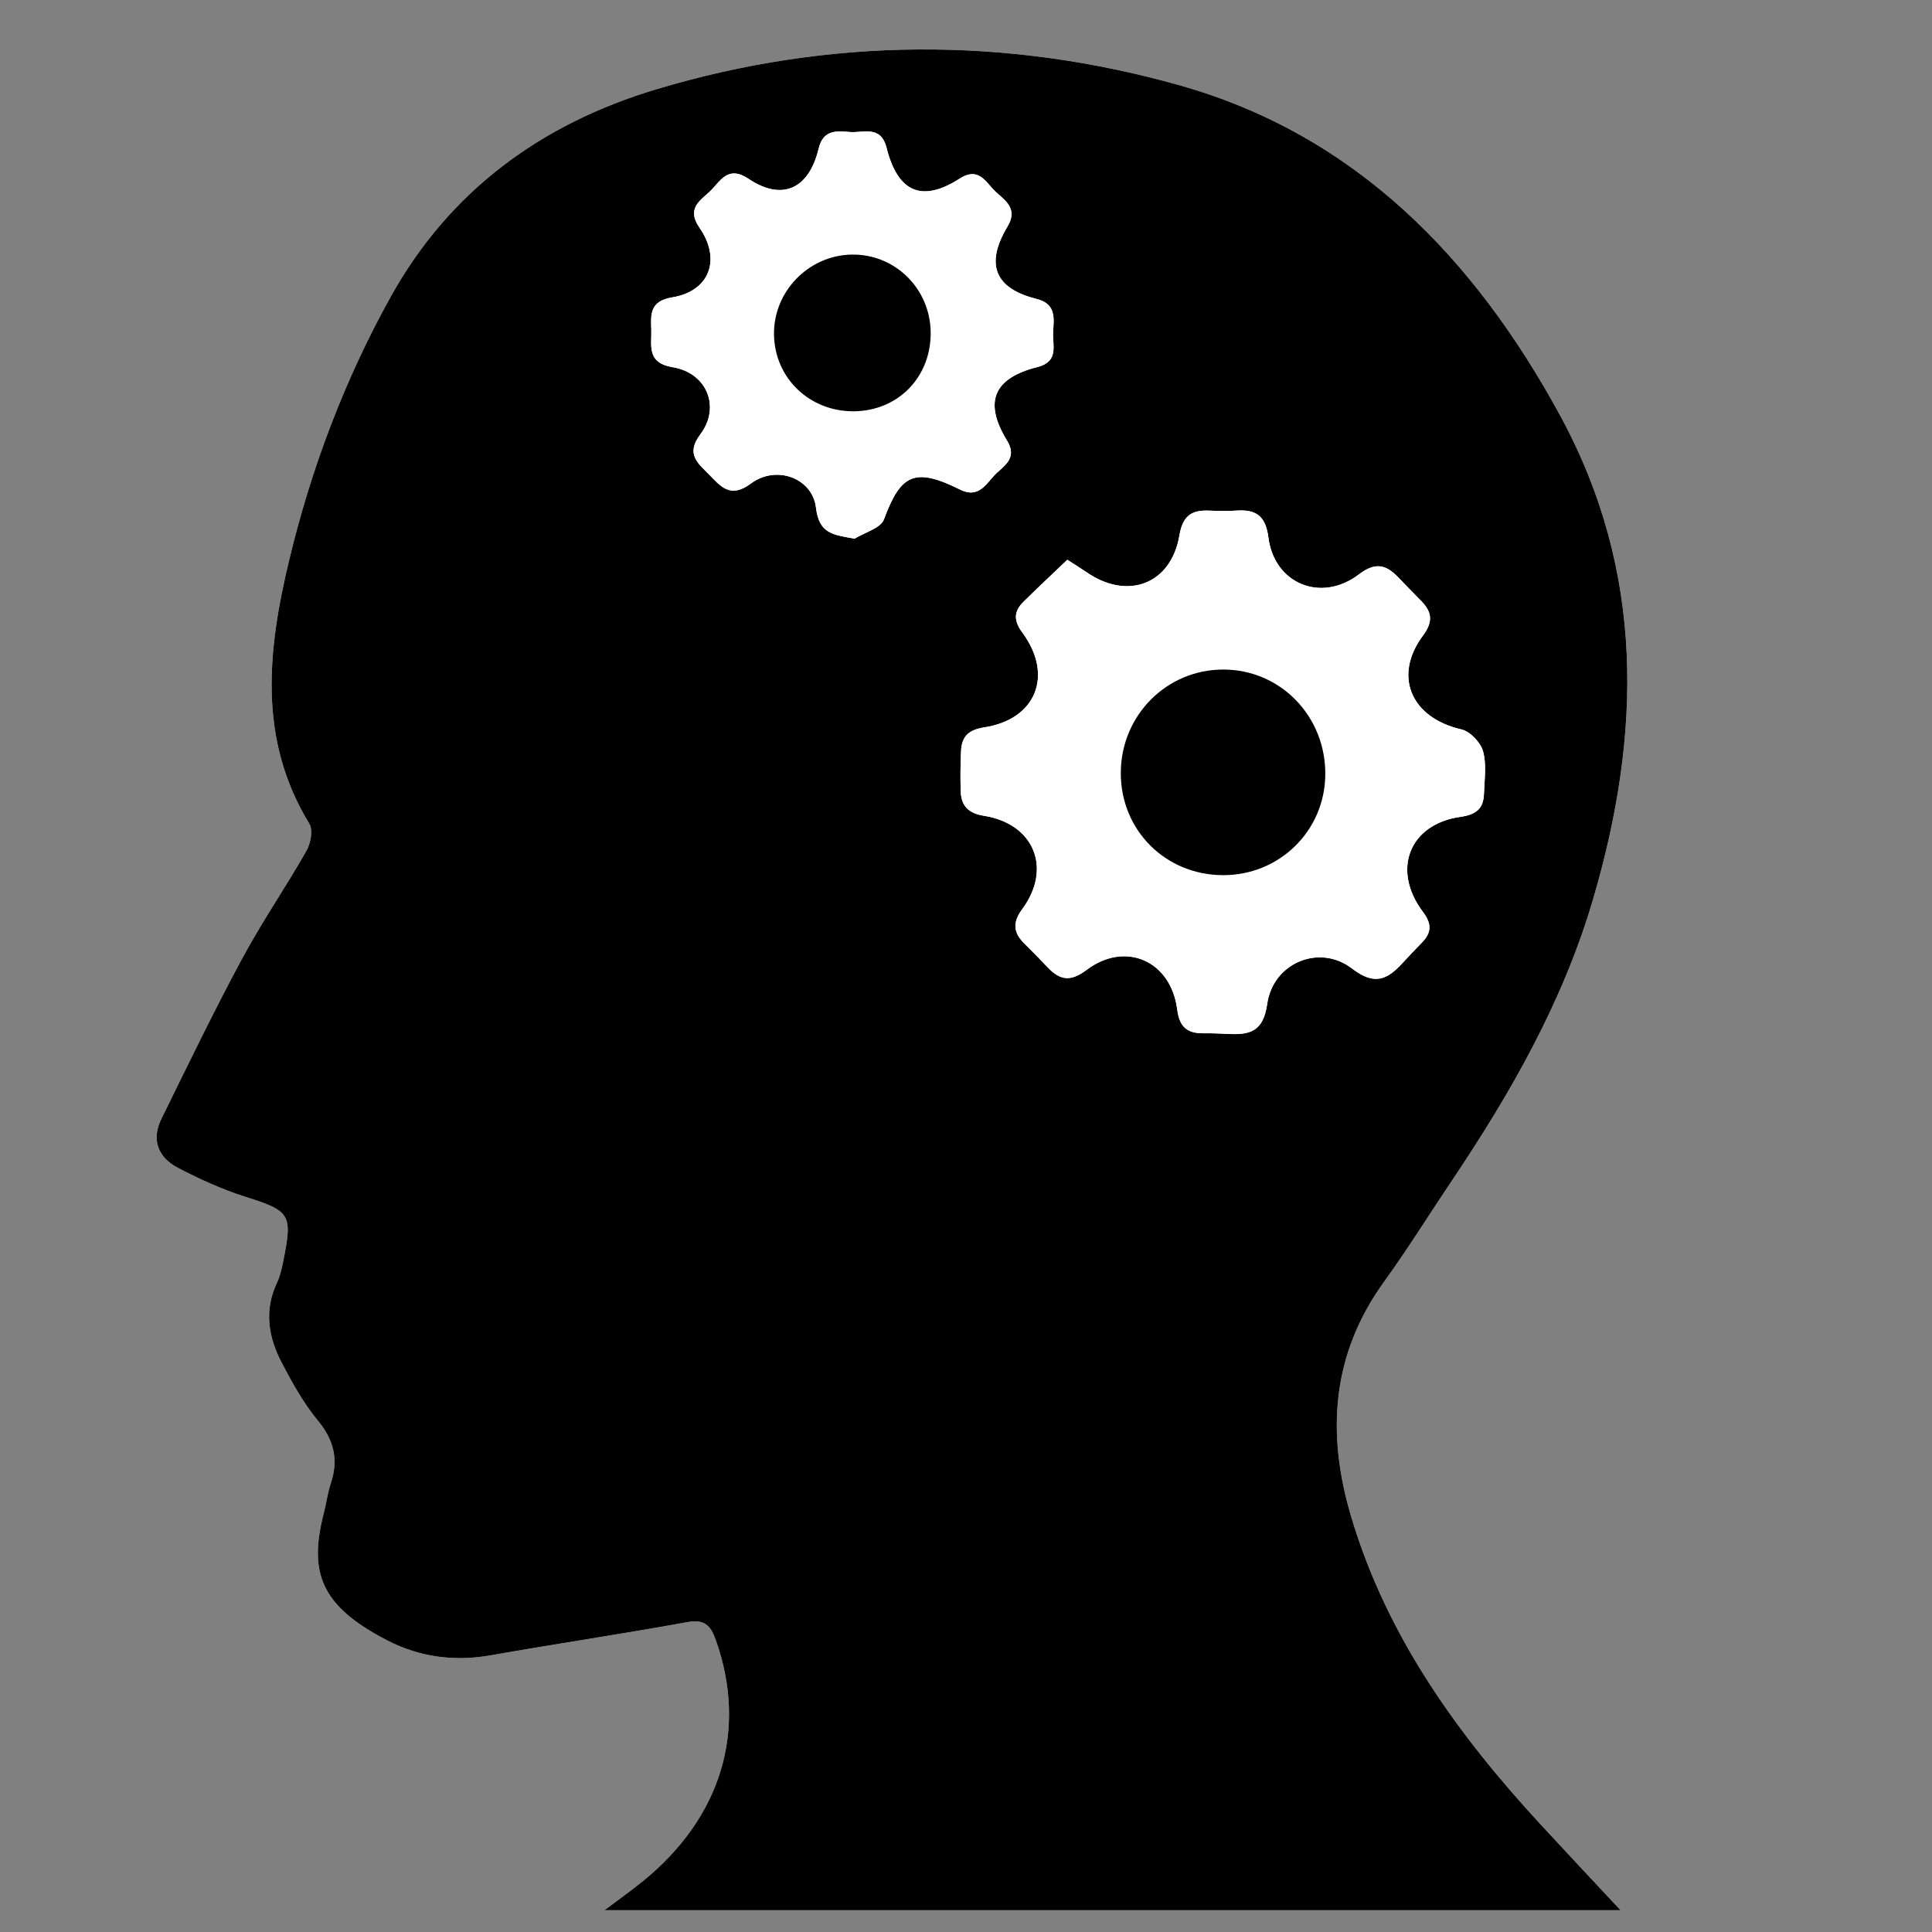<?xml version="1.0" encoding="utf-8"?>
<!-- Generator: Adobe Illustrator 16.0.3, SVG Export Plug-In . SVG Version: 6.00 Build 0)  -->
<!DOCTYPE svg PUBLIC "-//W3C//DTD SVG 1.1//EN" "http://www.w3.org/Graphics/SVG/1.1/DTD/svg11.dtd">
<svg version="1.1" id="Layer_1" xmlns="http://www.w3.org/2000/svg" xmlns:xlink="http://www.w3.org/1999/xlink" x="0px" y="0px"
	 width="354.33px" height="354.33px" viewBox="0 0 354.33 354.33" enable-background="new 0 0 354.33 354.33" xml:space="preserve">
<rect x="0" y="0" width="354.33" height="354.33" fill="#808080" stroke="none"/>
<g>
	<path fill-rule="evenodd" clip-rule="evenodd" fill="#FFFFFF" d="M297.202,350.33c-4.829-5.18-9.661-10.33-14.456-15.518
		c-15.332-16.591-28.353-34.588-34.926-56.613c-4.586-15.368-3.616-29.799,6.058-43.174c4.339-5.998,8.248-12.308,12.381-18.457
		c10.799-16.07,20.347-32.774,25.866-51.489c8.952-30.366,9.631-60.168-6.007-88.904c-15.729-28.906-37.56-51.453-69.784-60.534
		c-31.729-8.943-64.142-8.813-95.973,0.735c-21.024,6.307-37.894,18.563-48.732,38.095c-8.425,15.184-14.52,31.316-18.58,48.205
		c-3.97,16.516-5.806,32.847,3.687,48.403c0.703,1.15,0.244,3.6-0.53,4.959c-3.817,6.703-8.209,13.086-11.857,19.874
		c-5.175,9.627-9.932,19.481-14.753,29.295c-1.897,3.863-0.572,7.099,3.058,8.987c3.939,2.049,8.037,3.93,12.261,5.271
		c8.293,2.629,8.798,3.177,7.04,11.809c-0.276,1.356-0.572,2.756-1.159,3.991c-2.409,5.084-1.561,10.006,0.883,14.683
		c1.92,3.676,3.979,7.384,6.599,10.563c2.966,3.599,3.848,7.187,2.391,11.54c-0.584,1.746-0.804,3.61-1.268,5.401
		c-2.865,11.054-0.526,17.128,11.661,23.417c5.866,3.027,12.247,3.897,18.906,2.721c11.994-2.119,24.049-3.9,36.031-6.08
		c3.191-0.582,4.303,0.523,5.292,3.313c5.824,16.432,1.039,32.486-13.406,44.199c-2.08,1.685-4.269,3.238-7.008,5.308
		C173.661,350.33,235.562,350.33,297.202,350.33z"/>
	<path fill-rule="evenodd" clip-rule="evenodd" d="M297.202,350.33c-61.641,0-123.541,0-186.326,0
		c2.739-2.069,4.928-3.623,7.008-5.308c14.445-11.713,19.23-27.768,13.406-44.199c-0.989-2.79-2.101-3.896-5.292-3.313
		c-11.982,2.18-24.037,3.961-36.031,6.08c-6.659,1.177-13.041,0.307-18.906-2.721c-12.187-6.289-14.525-12.363-11.661-23.417
		c0.464-1.791,0.683-3.655,1.268-5.401c1.458-4.354,0.575-7.941-2.391-11.54c-2.62-3.18-4.679-6.888-6.599-10.563
		c-2.443-4.677-3.292-9.599-0.883-14.683c0.587-1.235,0.883-2.635,1.159-3.991c1.758-8.632,1.253-9.18-7.04-11.809
		c-4.224-1.341-8.322-3.222-12.261-5.271c-3.629-1.889-4.955-5.124-3.058-8.987c4.821-9.813,9.578-19.668,14.753-29.295
		c3.648-6.788,8.04-13.171,11.857-19.874c0.773-1.359,1.232-3.809,0.53-4.959c-9.493-15.556-7.657-31.887-3.687-48.403
		c4.06-16.888,10.155-33.021,18.58-48.205c10.838-19.532,27.708-31.789,48.732-38.095c31.831-9.548,64.245-9.678,95.973-0.735
		c32.225,9.081,54.056,31.628,69.784,60.534c15.638,28.736,14.959,58.538,6.007,88.904c-5.52,18.715-15.067,35.419-25.866,51.489
		c-4.133,6.149-8.042,12.459-12.381,18.457c-9.674,13.375-10.644,27.806-6.058,43.174c6.573,22.025,19.594,40.022,34.926,56.613
		C287.541,340,292.373,345.15,297.202,350.33z M195.746,102.661c-2.764,2.643-5.436,5.141-8.038,7.708
		c-1.811,1.785-1.821,3.459-0.194,5.663c5.749,7.791,2.525,15.895-6.989,17.369c-2.92,0.452-4.142,1.689-4.266,4.344
		c-0.115,2.462-0.145,4.936-0.06,7.399c0.094,2.68,1.435,4.023,4.263,4.471c9.159,1.452,12.553,9.602,7.039,17.09
		c-1.911,2.595-1.597,4.398,0.44,6.42c1.423,1.411,2.841,2.828,4.213,4.288c2.247,2.389,4.186,2.684,7.122,0.471
		c7.148-5.388,15.494-1.668,16.632,7.281c0.396,3.128,1.796,4.364,4.753,4.337c1.543-0.016,3.087,0.04,4.628,0.119
		c3.938,0.206,6.407-0.457,7.11-5.471c1.066-7.582,9.601-11.131,15.608-6.495c4.135,3.191,6.498,1.952,9.275-1.099
		c1.143-1.255,2.32-2.478,3.505-3.694c1.789-1.84,1.816-3.438,0.166-5.638c-5.78-7.702-2.493-16.084,6.898-17.414
		c2.908-0.411,4.217-1.522,4.308-4.235c0.087-2.612,0.506-5.366-0.171-7.794c-0.451-1.622-2.366-3.639-3.966-4.006
		c-9.219-2.113-12.602-9.771-7.037-17.235c1.943-2.607,1.593-4.383-0.422-6.407c-1.414-1.422-2.797-2.875-4.191-4.316
		c-2.245-2.319-4.207-2.716-7.153-0.472c-6.923,5.274-15.523,1.726-16.601-6.787c-0.477-3.785-2.14-5.138-5.688-4.922
		c-1.69,0.102-3.397,0.096-5.09,0.017c-3.234-0.151-4.912,0.859-5.53,4.514c-1.521,8.996-9.509,11.996-17.054,6.767
		C198.272,104.252,197.248,103.631,195.746,102.661z M156.731,98.795c1.855-1.158,4.788-1.918,5.386-3.541
		c3.091-8.368,5.689-9.586,13.986-5.457c3.62,1.802,4.937-1.478,6.817-3.166c1.606-1.439,3.583-2.872,1.769-5.83
		c-4.314-7.034-2.513-11.448,5.56-13.481c3.978-1.002,2.789-3.956,2.886-6.271c0.097-2.421,0.771-5.28-3.041-6.23
		c-7.664-1.911-9.455-6.359-5.334-13.243c2.189-3.66-0.93-5.055-2.616-6.868c-1.499-1.61-2.86-4.056-6.119-1.963
		c-6.931,4.454-11.355,2.557-13.432-5.638c-1.063-4.2-4.243-2.702-6.708-2.894c-2.376-0.185-4.894-0.509-5.742,3.032
		c-1.79,7.47-6.716,9.671-12.869,5.549c-3.927-2.631-5.272,0.676-7.195,2.428c-1.792,1.631-4.151,3.126-1.808,6.503
		c4.072,5.875,1.857,11.691-4.983,12.813c-4.193,0.688-3.923,3.195-3.838,5.961c0.088,2.9-0.902,6.049,3.943,6.852
		c6.265,1.038,8.817,7.309,5.051,12.309c-2.727,3.619-0.438,5.29,1.561,7.327c2.125,2.166,3.898,4.534,7.697,1.698
		c4.647-3.471,11.305-1.04,11.951,4.434C150.218,97.909,152.778,98.063,156.731,98.795z"/>
	<path fill-rule="evenodd" clip-rule="evenodd" fill="#FFFFFF" d="M195.746,102.661c1.502,0.97,2.526,1.591,3.511,2.273
		c7.545,5.229,15.532,2.229,17.054-6.767c0.618-3.654,2.296-4.665,5.53-4.514c1.692,0.08,3.399,0.085,5.09-0.017
		c3.549-0.216,5.212,1.137,5.688,4.922c1.077,8.512,9.678,12.061,16.601,6.787c2.946-2.245,4.908-1.848,7.153,0.472
		c1.395,1.441,2.777,2.894,4.191,4.316c2.015,2.024,2.365,3.8,0.422,6.407c-5.564,7.464-2.182,15.122,7.037,17.235
		c1.6,0.367,3.515,2.384,3.966,4.006c0.677,2.428,0.258,5.182,0.171,7.794c-0.091,2.713-1.399,3.824-4.308,4.235
		c-9.392,1.33-12.679,9.712-6.898,17.414c1.65,2.199,1.623,3.798-0.166,5.638c-1.185,1.217-2.362,2.439-3.505,3.694
		c-2.777,3.051-5.141,4.29-9.275,1.099c-6.008-4.636-14.542-1.087-15.608,6.495c-0.703,5.014-3.172,5.677-7.11,5.471
		c-1.541-0.079-3.085-0.135-4.628-0.119c-2.957,0.027-4.356-1.209-4.753-4.337c-1.138-8.949-9.483-12.669-16.632-7.281
		c-2.937,2.213-4.875,1.918-7.122-0.471c-1.372-1.46-2.79-2.877-4.213-4.288c-2.037-2.021-2.352-3.825-0.44-6.42
		c5.514-7.489,2.12-15.639-7.039-17.09c-2.828-0.448-4.169-1.791-4.263-4.471c-0.085-2.463-0.056-4.937,0.06-7.399
		c0.124-2.655,1.346-3.893,4.266-4.344c9.515-1.474,12.738-9.578,6.989-17.369c-1.627-2.204-1.616-3.877,0.194-5.663
		C190.311,107.802,192.982,105.304,195.746,102.661z M205.555,141.67c-0.065,10.534,8.126,18.782,18.706,18.834
		c10.312,0.052,18.622-8.025,18.797-18.271c0.184-10.768-8.147-19.431-18.693-19.439C213.97,122.787,205.619,131.168,205.555,141.67
		z"/>
	<path fill-rule="evenodd" clip-rule="evenodd" fill="#FFFFFF" d="M156.731,98.795c-3.953-0.732-6.514-0.886-7.079-5.675
		c-0.646-5.474-7.304-7.905-11.951-4.434c-3.799,2.836-5.572,0.468-7.697-1.698c-1.999-2.037-4.288-3.708-1.561-7.327
		c3.767-5,1.214-11.271-5.051-12.309c-4.845-0.803-3.855-3.952-3.943-6.852c-0.085-2.766-0.355-5.273,3.838-5.961
		c6.84-1.122,9.055-6.938,4.983-12.813c-2.343-3.377,0.015-4.872,1.808-6.503c1.923-1.752,3.268-5.06,7.195-2.428
		c6.153,4.123,11.079,1.921,12.869-5.549c0.849-3.541,3.366-3.217,5.742-3.032c2.466,0.192,5.645-1.306,6.708,2.894
		c2.076,8.195,6.501,10.091,13.432,5.638c3.259-2.093,4.62,0.353,6.119,1.963c1.687,1.813,4.806,3.208,2.616,6.868
		c-4.121,6.883-2.33,11.332,5.334,13.243c3.813,0.95,3.138,3.809,3.041,6.23c-0.097,2.315,1.092,5.269-2.886,6.271
		c-8.072,2.033-9.874,6.447-5.56,13.481c1.814,2.958-0.162,4.39-1.769,5.83c-1.881,1.688-3.197,4.968-6.817,3.166
		c-8.296-4.13-10.895-2.911-13.986,5.457C161.519,96.876,158.587,97.637,156.731,98.795z M156.646,75.43
		c8.131-0.091,14.166-6.349,14.04-14.558c-0.123-8.021-6.63-14.358-14.561-14.182c-7.895,0.177-14.305,6.825-14.174,14.7
		C142.084,69.373,148.521,75.523,156.646,75.43z"/>
	<path fill-rule="evenodd" clip-rule="evenodd" d="M205.555,141.67c0.064-10.502,8.415-18.884,18.81-18.875
		c10.546,0.008,18.877,8.671,18.693,19.439c-0.175,10.246-8.485,18.323-18.797,18.271
		C213.681,160.452,205.489,152.205,205.555,141.67z"/>
	<path fill-rule="evenodd" clip-rule="evenodd" d="M156.646,75.43c-8.125,0.093-14.563-6.058-14.694-14.039
		c-0.131-7.875,6.279-14.523,14.174-14.7c7.931-0.176,14.438,6.161,14.561,14.182C170.813,69.081,164.777,75.339,156.646,75.43z"/>
</g>
</svg>

